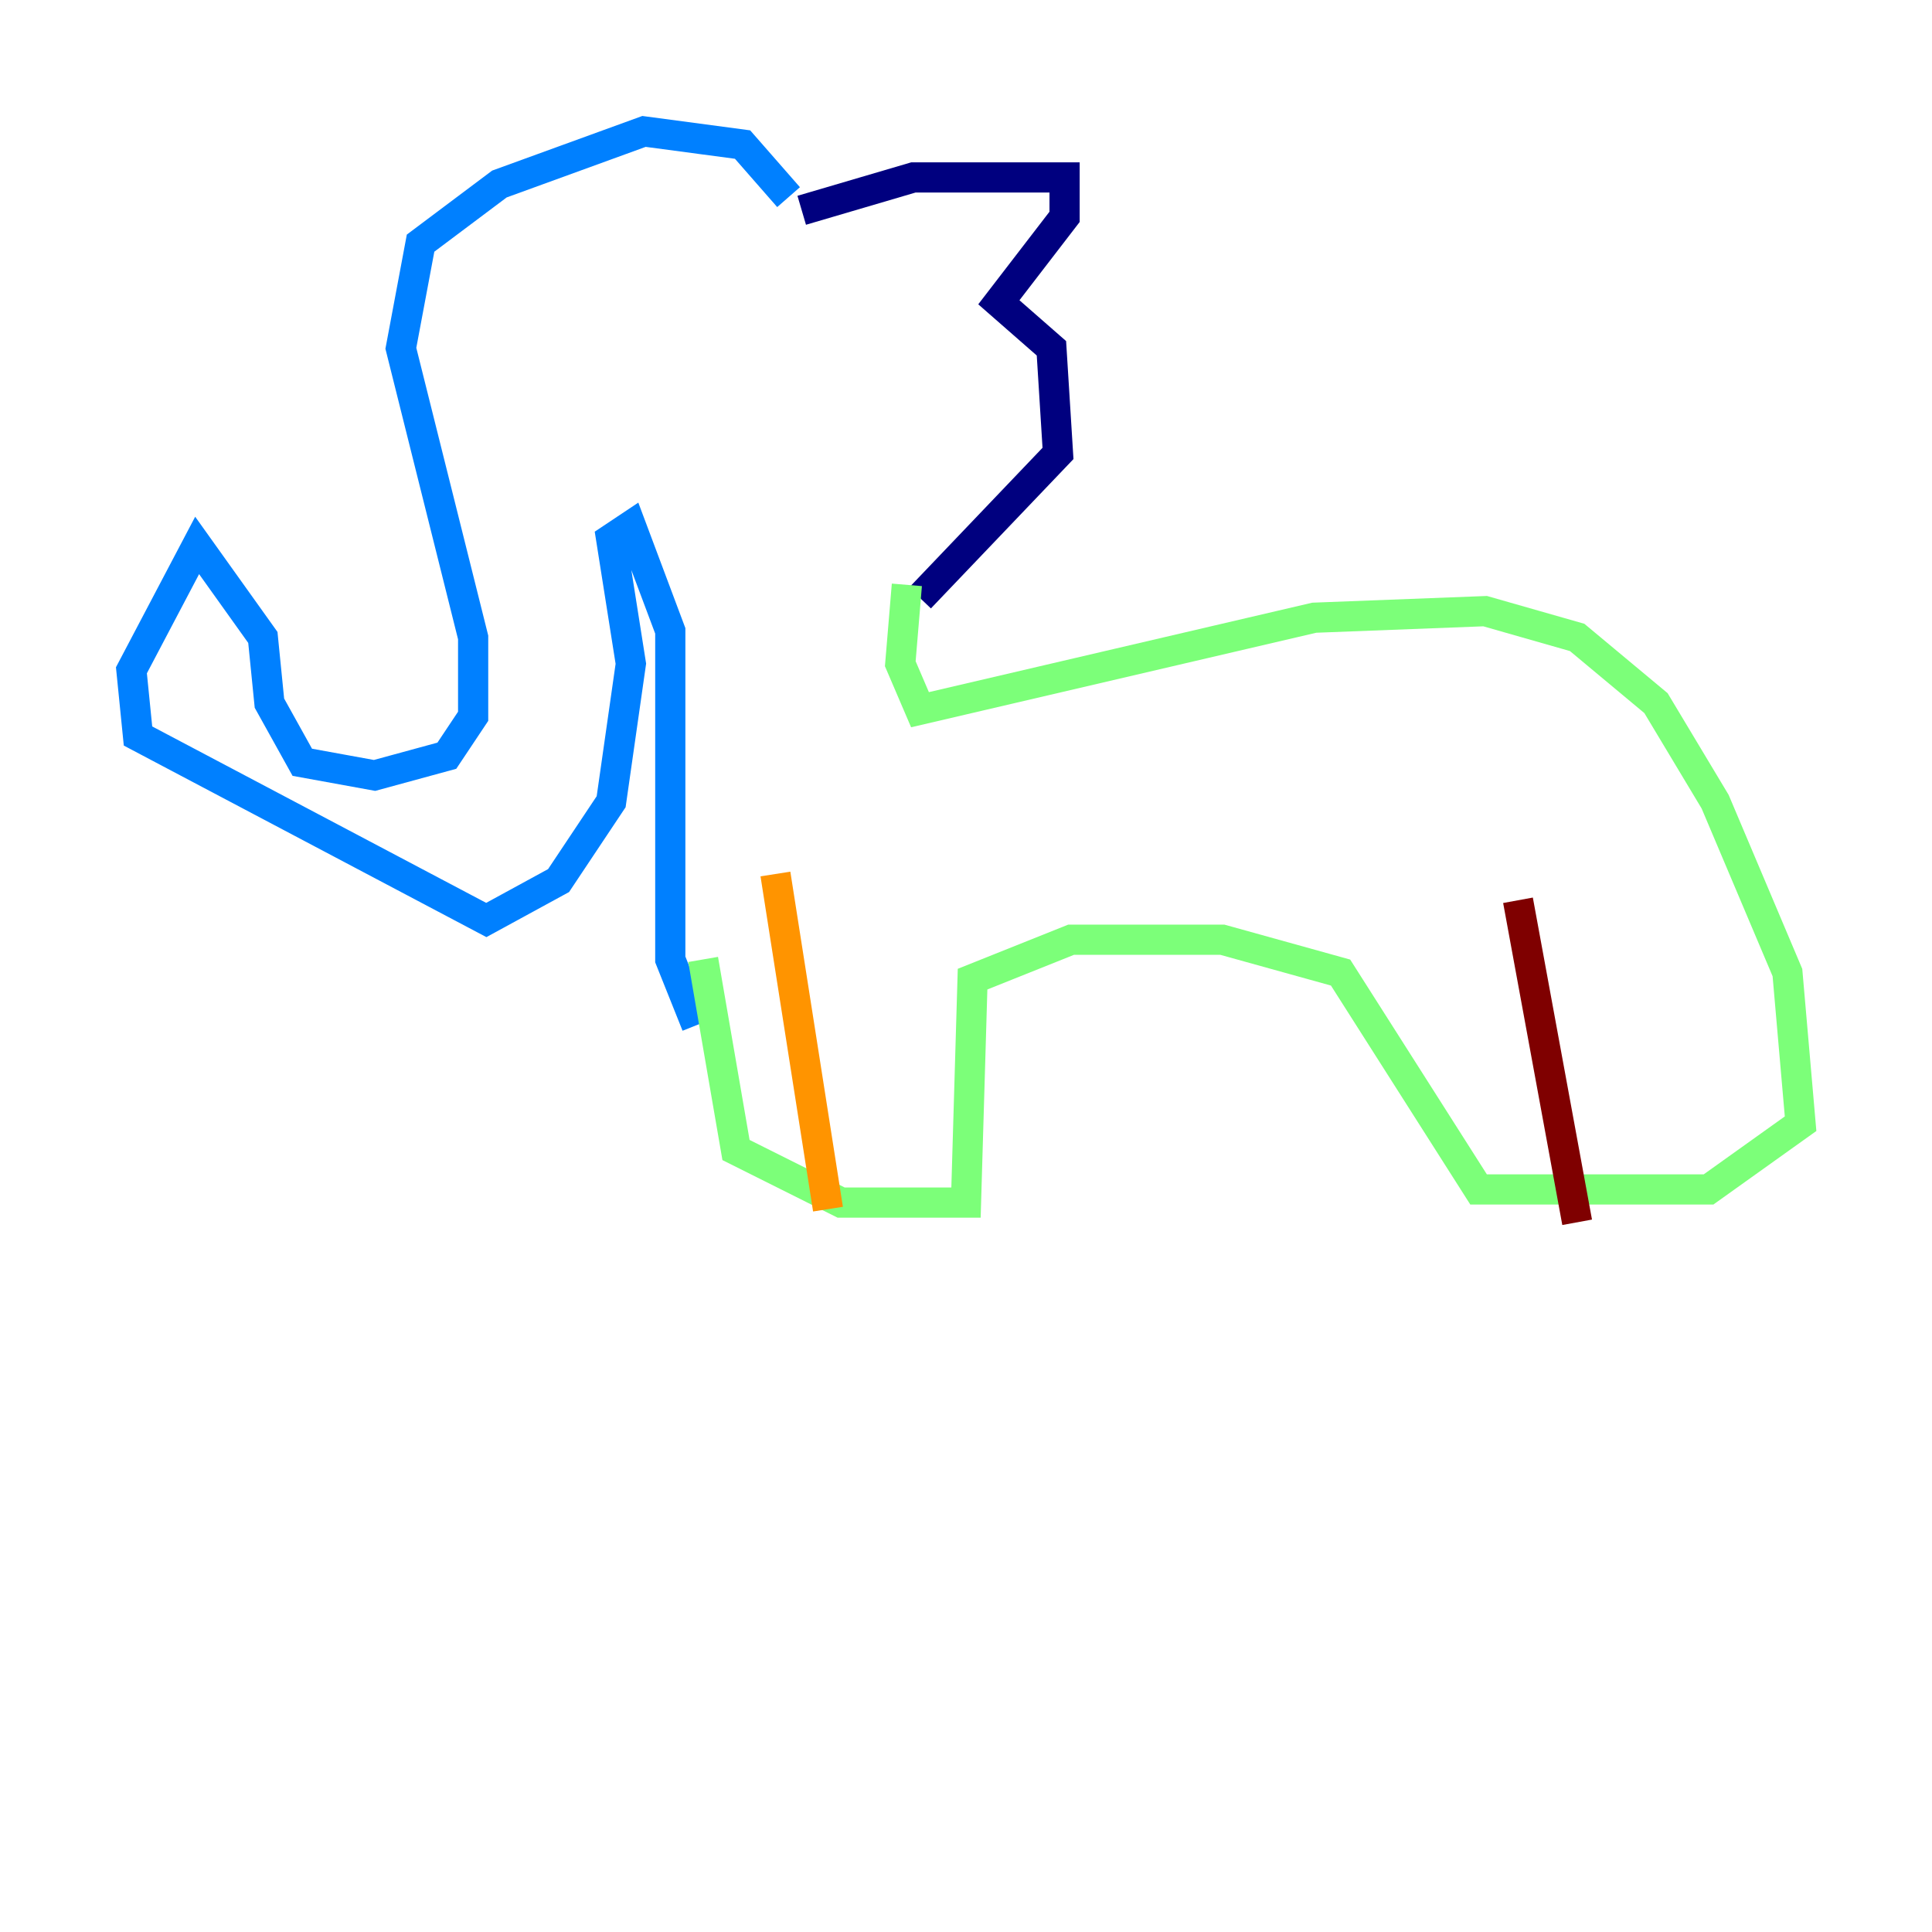 <?xml version="1.0" encoding="utf-8" ?>
<svg baseProfile="tiny" height="128" version="1.2" viewBox="0,0,128,128" width="128" xmlns="http://www.w3.org/2000/svg" xmlns:ev="http://www.w3.org/2001/xml-events" xmlns:xlink="http://www.w3.org/1999/xlink"><defs /><polyline fill="none" points="53.116,13.932 60.517,11.755 70.531,11.755 70.531,14.367 66.177,20.027 69.66,23.075 70.095,30.041 60.952,39.619" stroke="#00007f" stroke-width="2" /><polyline fill="none" points="52.245,13.061 49.197,9.578 42.667,8.707 33.088,12.191 27.864,16.109 26.558,23.075 31.347,42.231 31.347,47.456 29.605,50.068 24.816,51.374 20.027,50.503 17.85,46.585 17.415,42.231 13.061,36.136 8.707,44.408 9.143,48.762 32.218,60.952 37.007,58.34 40.49,53.116 41.796,43.973 40.49,35.701 41.796,34.83 44.408,41.796 44.408,63.565 46.15,67.918" stroke="#0080ff" stroke-width="2" /><polyline fill="none" points="60.082,38.748 59.646,43.973 60.952,47.02 87.075,40.925 98.395,40.49 104.49,42.231 109.714,46.585 113.633,53.116 118.422,64.435 119.293,74.449 113.197,78.803 97.959,78.803 88.816,64.435 80.98,62.258 70.966,62.258 64.435,64.871 64.0,79.674 55.728,79.674 48.762,76.191 46.585,63.565" stroke="#7cff79" stroke-width="2" /><polyline fill="none" points="51.374,57.905 54.857,80.109" stroke="#ff9400" stroke-width="2" /><polyline fill="none" points="100.571,59.646 104.49,80.98" stroke="#7f0000" stroke-width="2" /></svg>